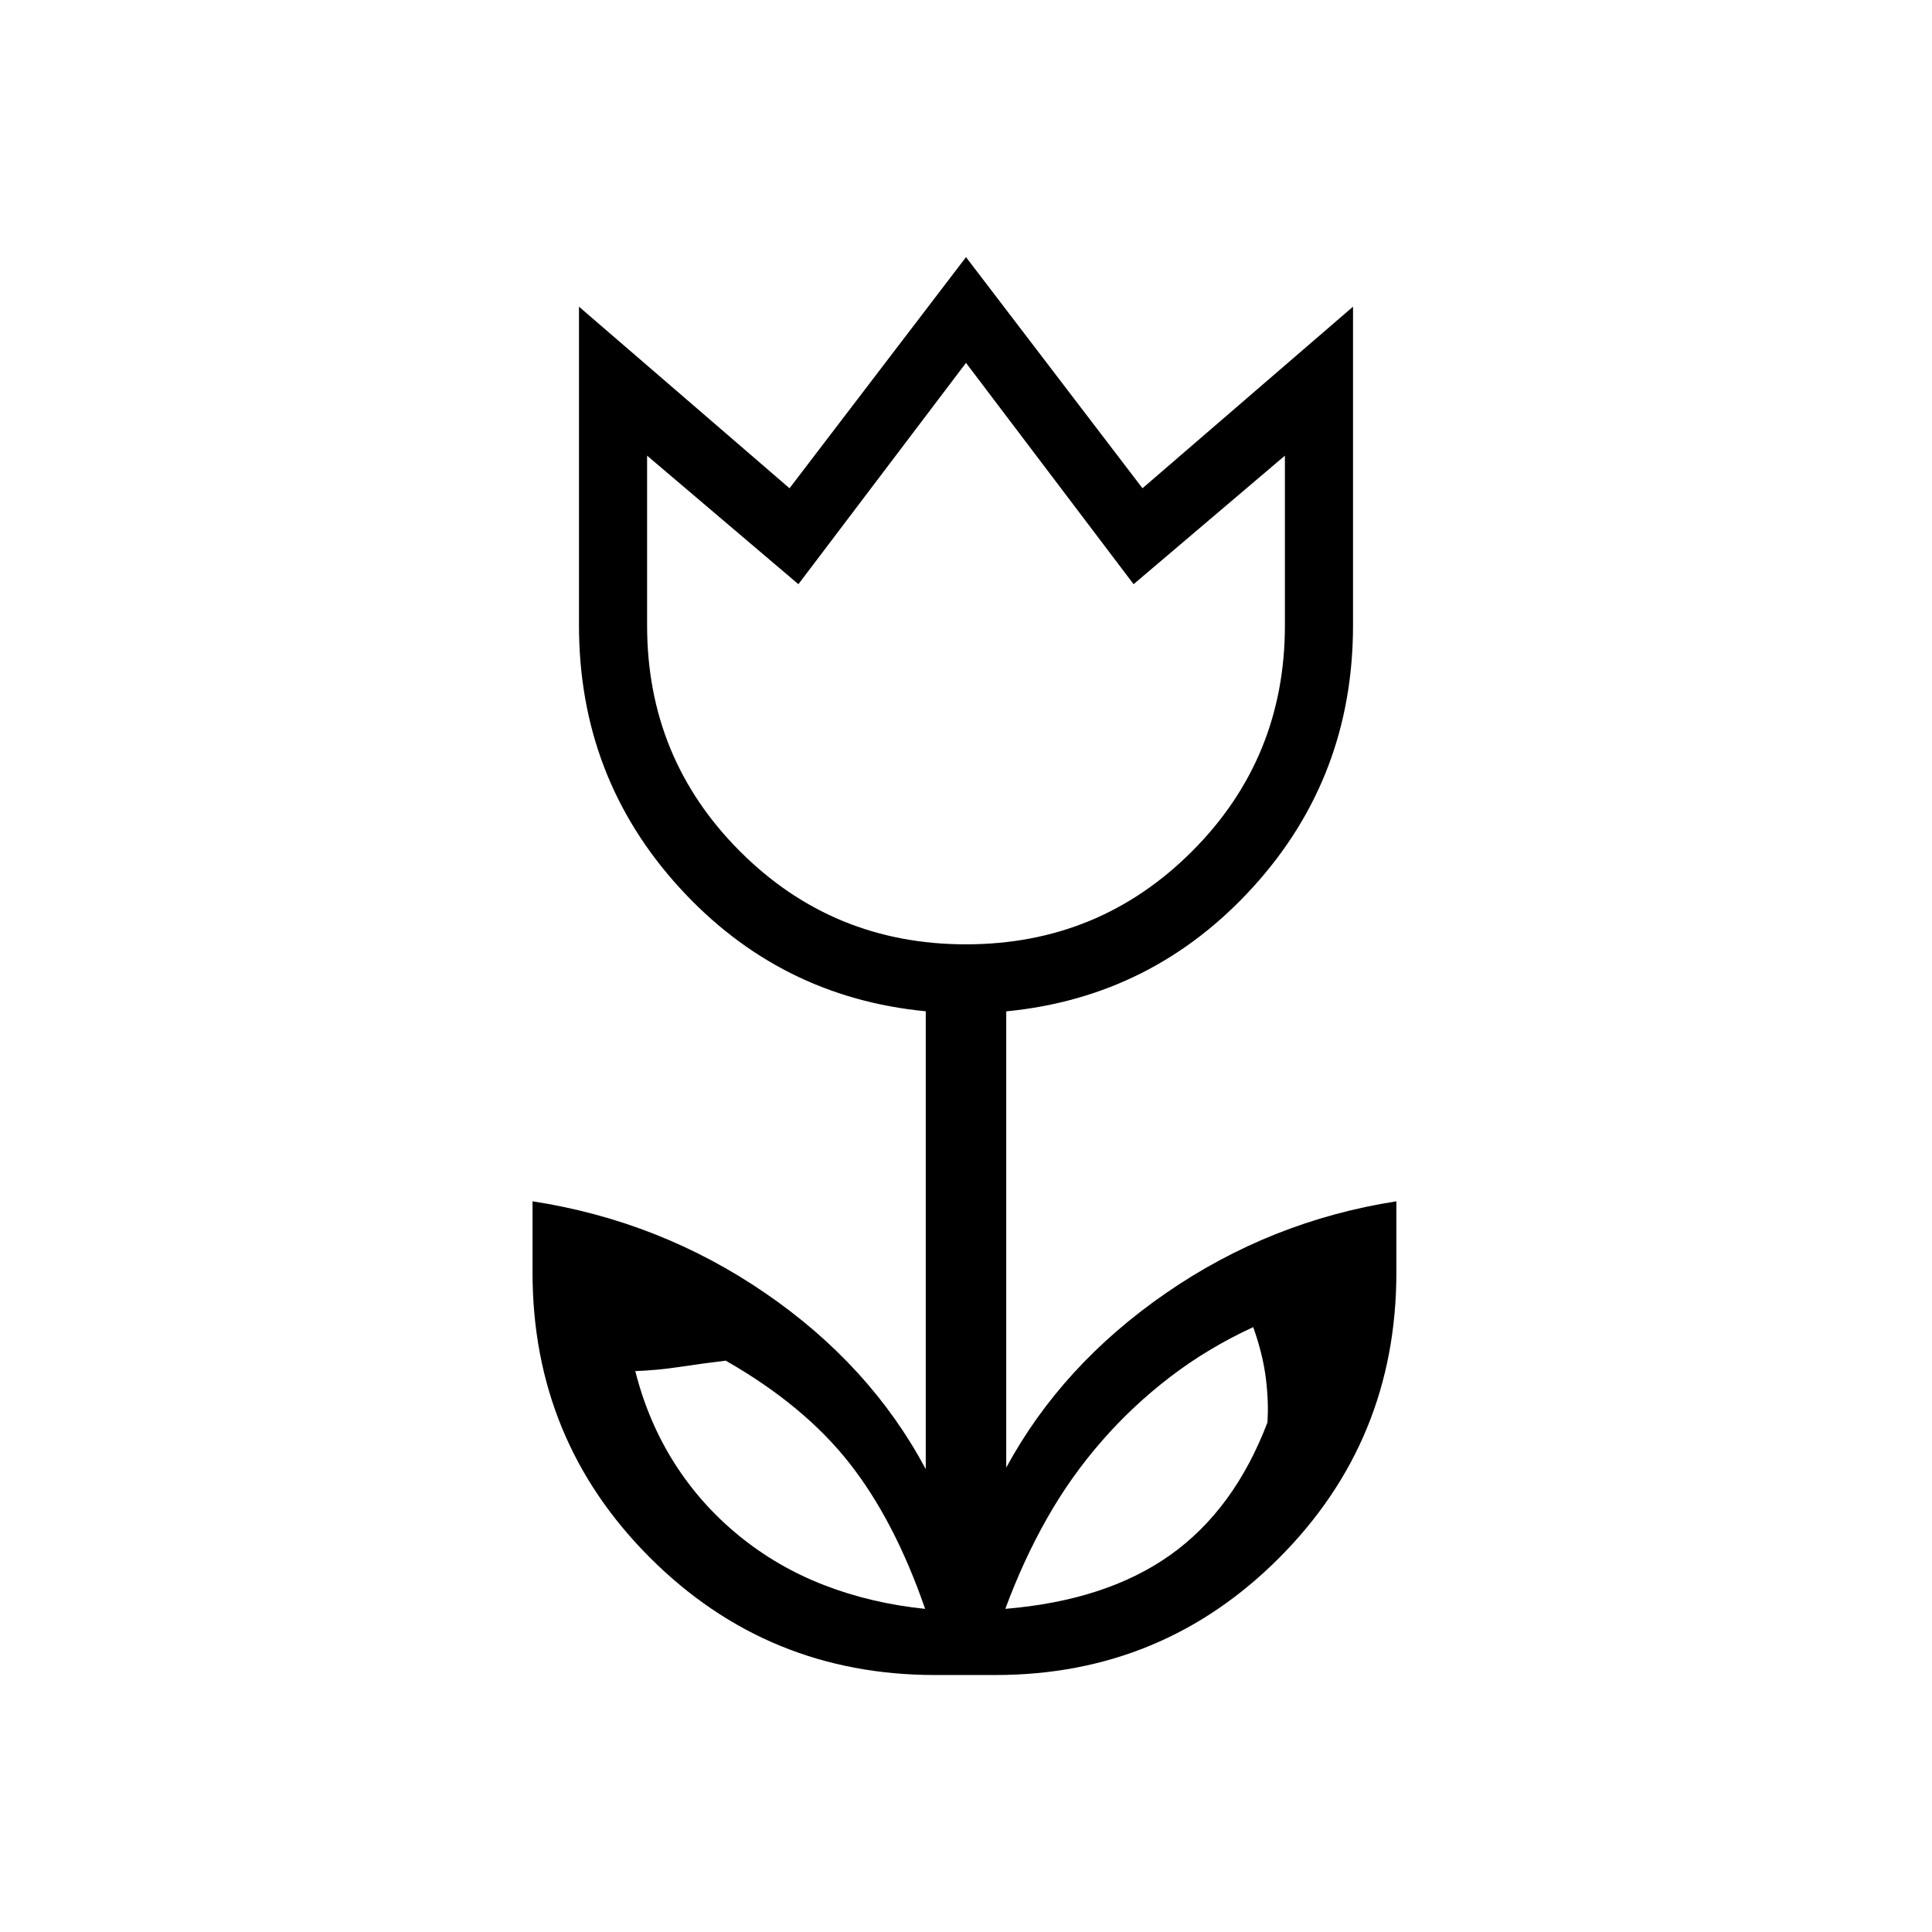 <svg xmlns="http://www.w3.org/2000/svg" height="40" viewBox="0 96 960 960" width="40"><path d="M459.693 895.436q-15.155-43.827-37.668-72.471-22.513-28.644-61.411-50.856-11.872 1.429-22.948 3.109-11.077 1.68-21.999 2.065 6.359 25.103 19.41 45.667 13.052 20.564 32.077 36.102 19.026 15.538 42.334 24.577 23.307 9.038 50.205 11.807Zm39.845 0q50.232-4.179 82.01-26.795 31.778-22.616 48.205-65.745.734-9.487-.702-21.589-1.436-12.102-6.334-25.871-22.586 10.436-41.286 24.77-18.7 14.333-33.822 31.692-15.635 17.872-27.413 38.679-11.778 20.808-20.658 44.859ZM480 565.231q66.103 0 112.282-46.18 46.18-46.179 46.18-112.282V322.41l-75.18 63.872L480 276.307l-83.282 109.975-75.18-63.872v84.359q0 66.103 46.18 112.282 46.179 46.18 112.282 46.18Zm-15.385 363.077q-83.333 0-141.667-58.333-58.333-58.334-58.333-141.667v-35.385q63.308 9.769 115.539 45.538Q432.384 774.23 460 826V598.5q-72.923-7.038-122.616-61.692-49.692-54.654-49.692-130.039V248.384l104.616 90.231L480 223.769l87.692 114.846 104.616-90.231v158.385q0 75.385-49.692 130.031Q572.923 591.447 500 598.539V825.23q27.616-51 79.462-86.769 51.846-35.769 114.385-45.538v35.385q0 83.333-58.109 141.667-58.11 58.333-141.122 58.333h-30.001ZM480 420.436Zm100.641 393.897Zm-201.051 0Z"/></svg>